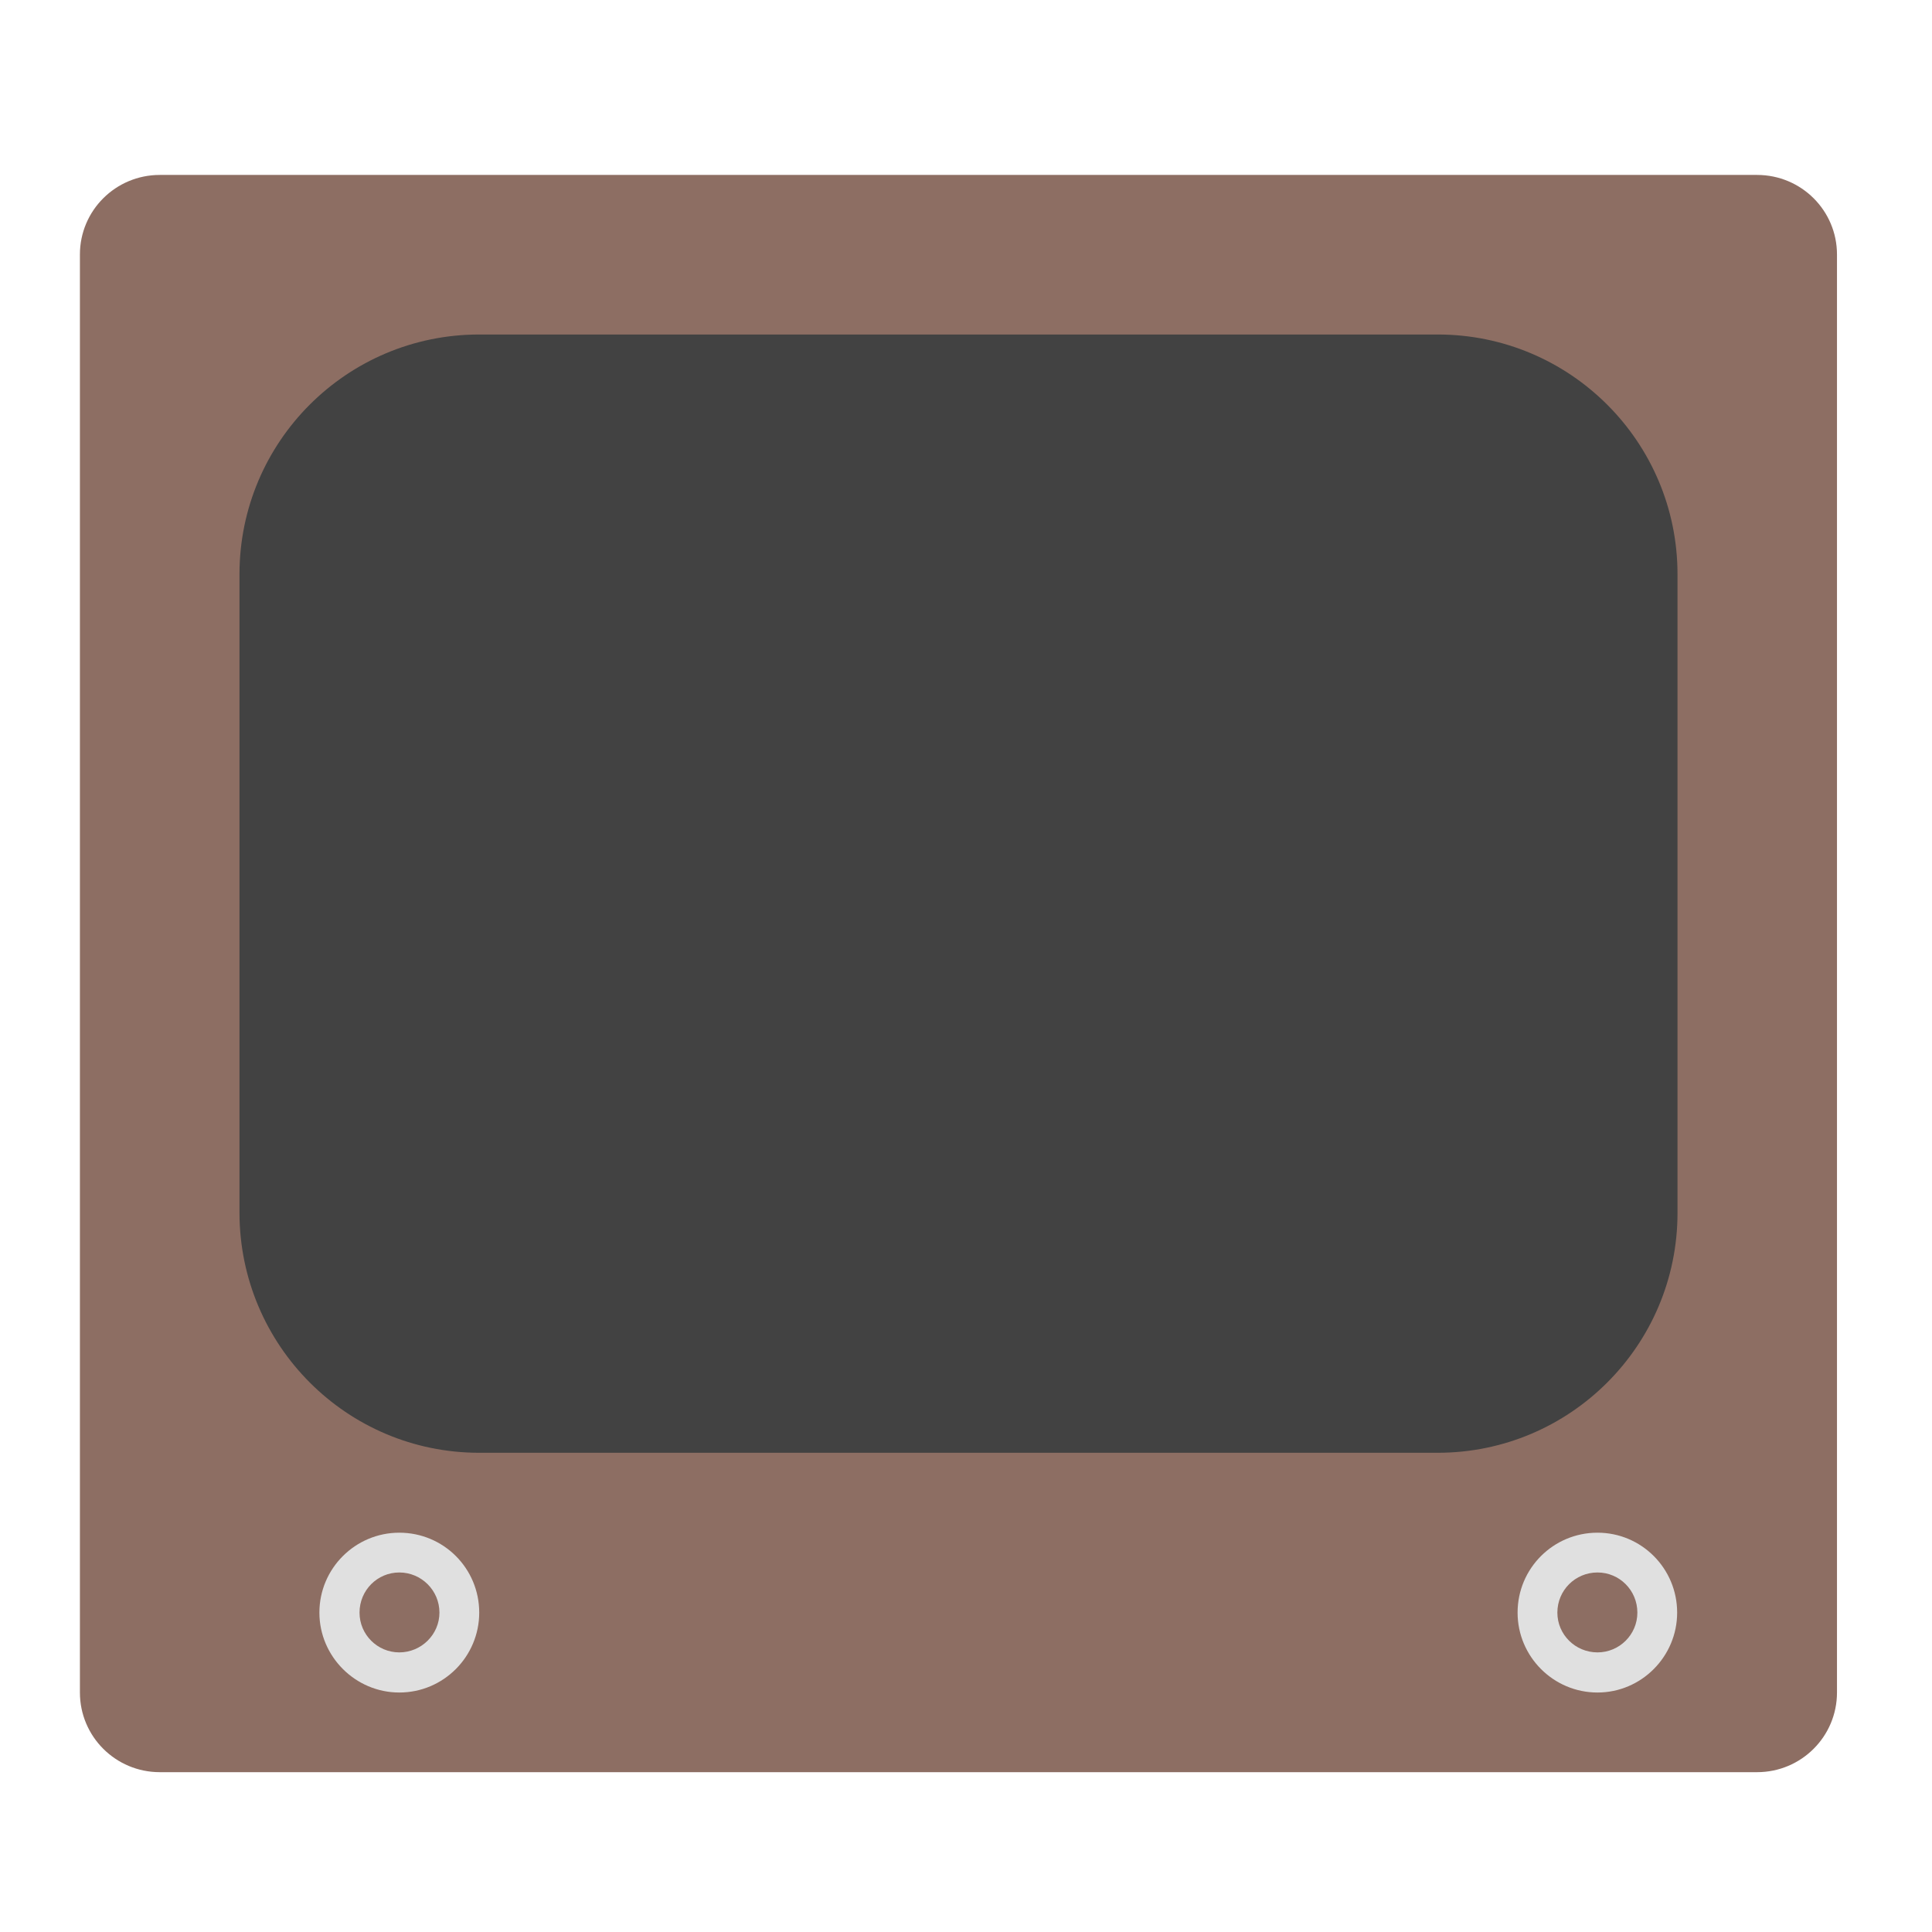 <?xml version="1.0" encoding="UTF-8"?>
<svg xmlns="http://www.w3.org/2000/svg" xmlns:xlink="http://www.w3.org/1999/xlink" width="22px" height="22px" viewBox="0 0 22 22" version="1.1">
<g id="surface1">
<path style=" stroke:none;fill-rule:nonzero;fill:rgb(55.294%,43.137%,38.824%);fill-opacity:1;" d="M 1.82 1.992 L 20.008 1.992 C 20.512 1.992 20.918 2.398 20.918 2.898 L 20.918 19.273 C 20.918 19.773 20.512 20.18 20.008 20.18 L 1.82 20.18 C 1.316 20.18 0.91 19.773 0.91 19.273 L 0.91 2.898 C 0.91 2.398 1.316 1.992 1.82 1.992 Z M 1.82 1.992 "/>
<path style=" stroke:none;fill-rule:nonzero;fill:rgb(25.882%,25.882%,25.882%);fill-opacity:1;" d="M 5.457 3.809 L 16.371 3.809 C 17.879 3.809 19.102 5.031 19.102 6.539 L 19.102 13.812 C 19.102 15.32 17.879 16.543 16.371 16.543 L 5.457 16.543 C 3.949 16.543 2.73 15.32 2.727 13.812 L 2.727 6.539 C 2.727 5.031 3.949 3.809 5.457 3.809 Z M 5.457 3.809 "/>
<path style=" stroke:none;fill-rule:nonzero;fill:rgb(87.843%,87.843%,87.843%);fill-opacity:1;" d="M 18.191 17.453 C 18.691 17.453 19.098 17.859 19.098 18.363 C 19.098 18.863 18.691 19.273 18.191 19.273 C 17.688 19.273 17.281 18.863 17.281 18.363 C 17.281 17.859 17.688 17.453 18.191 17.453 Z M 18.191 17.453 "/>
<path style=" stroke:none;fill-rule:nonzero;fill:rgb(87.843%,87.843%,87.843%);fill-opacity:1;" d="M 4.547 17.453 C 5.051 17.453 5.457 17.859 5.457 18.363 C 5.457 18.863 5.051 19.273 4.547 19.273 C 4.047 19.273 3.637 18.863 3.637 18.363 C 3.637 17.859 4.047 17.453 4.547 17.453 Z M 4.547 17.453 "/>
<path style=" stroke:none;fill-rule:nonzero;fill:rgb(55.294%,43.137%,38.824%);fill-opacity:1;" d="M 18.191 17.906 C 18.441 17.906 18.645 18.109 18.645 18.363 C 18.645 18.613 18.441 18.816 18.191 18.816 C 17.938 18.816 17.734 18.613 17.734 18.363 C 17.734 18.109 17.938 17.906 18.191 17.906 Z M 18.191 17.906 "/>
<path style=" stroke:none;fill-rule:nonzero;fill:rgb(55.294%,43.137%,38.824%);fill-opacity:1;" d="M 4.547 17.906 C 4.797 17.906 5.004 18.109 5.004 18.363 C 5.004 18.613 4.797 18.816 4.547 18.816 C 4.297 18.816 4.094 18.613 4.094 18.363 C 4.094 18.109 4.297 17.906 4.547 17.906 Z M 4.547 17.906 "/>
</g>
</svg>
